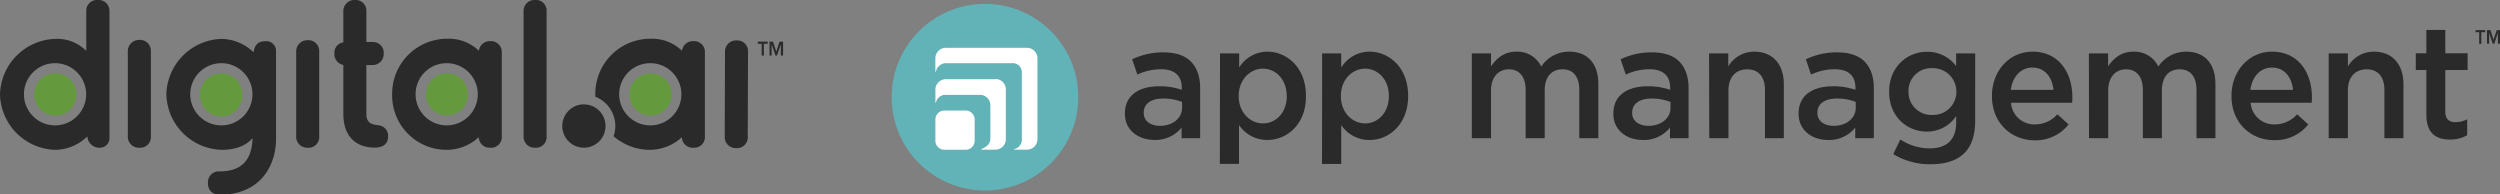 <svg xmlns="http://www.w3.org/2000/svg" viewBox="0 0 643.07 50"><rect x="0" y="0" width="643.07" height="50" fill="#808080" stroke="none"/><defs><style>.cls-1{fill:#61b3b8;}.cls-2{fill:#fff;}.cls-3{fill:#2a2a2a;}.cls-4{fill:#649a3d;}</style></defs><g id="light_logos" data-name="light logos"><circle class="cls-1" cx="253.36" cy="25" r="24"/><path class="cls-2" d="M266.86,15V35.8a2.7,2.7,0,0,1-2.7,2.7h-3.25c-.08,0-.11-.13,0-.15a2.49,2.49,0,0,0,1.94-2.55v-17a2.35,2.35,0,0,0-2.55-2.55h-17a2.7,2.7,0,0,0-2.57,2.2c0,.05-.13,0-.13,0V15a2.7,2.7,0,0,1,2.7-2.7h20.88A2.7,2.7,0,0,1,266.86,15Zm-10.75,5.37h-12.8a2.7,2.7,0,0,0-2.7,2.7V26.4c0,.07.1.07.13,0a2.51,2.51,0,0,1,2.57-2h8.76a2.66,2.66,0,0,1,2.68,2.67V35.8c0,1.39-1.47,2.2-2.25,2.52a.09.09,0,0,0,0,.18h3.53a2.7,2.7,0,0,0,2.7-2.7V23A2.67,2.67,0,0,0,256.11,20.32Zm-5.4,10.36v5.5a2.3,2.3,0,0,1-2.3,2.29h-5.5a2.3,2.3,0,0,1-2.3-2.29v-5.5a2.3,2.3,0,0,1,2.3-2.29h5.5A2.3,2.3,0,0,1,250.71,30.68Z"/><path class="cls-3" d="M636.78,8.29h.94v3h.54v-3h1V7.75h-2.46Z"/><path class="cls-3" d="M642.24,7.75l-.84,2.46-.79-2.46h-.88v3.49h.54V8.44l.93,2.8h.4l.93-2.8v2.8h.54V7.75Z"/><path class="cls-3" d="M289.36,29.27v-.08c0-4.71,3.64-7,8.87-7a17.45,17.45,0,0,1,5.75.91v-.54c0-3.1-1.87-4.75-5.31-4.75a14.55,14.55,0,0,0-6.11,1.37l-1.34-3.93a18.32,18.32,0,0,1,8.1-1.78c3.2,0,5.59.87,7.09,2.44s2.3,3.88,2.3,6.73V35.55h-4.77V32.83A8.65,8.65,0,0,1,297,36C293,36,289.36,33.65,289.36,29.27Zm14.7-1.56V26.22a13.29,13.29,0,0,0-4.86-.87c-3.16,0-5,1.36-5,3.64v.08c0,2.1,1.82,3.3,4.17,3.3C301.59,32.37,304.06,30.47,304.06,27.71Z"/><path class="cls-3" d="M313.82,13.74h4.93v3.64A8.53,8.53,0,0,1,326,13.29c5,0,9.92,4.05,9.92,11.32v.08C336,31.92,331.1,36,326,36a8.71,8.71,0,0,1-7.29-3.84v10h-4.93Zm17.16,11v-.08c0-4.22-2.83-7-6.11-7s-6.24,2.81-6.24,7v.08c0,4.17,2.92,7,6.24,7S331,29,331,24.69Z"/><path class="cls-3" d="M340.09,13.74H345v3.64a8.53,8.53,0,0,1,7.29-4.09c5,0,9.92,4.05,9.92,11.32v.08c0,7.23-4.86,11.32-9.92,11.32A8.69,8.69,0,0,1,345,32.17v10h-4.94Zm17.17,11v-.08c0-4.22-2.84-7-6.12-7s-6.23,2.81-6.23,7v.08c0,4.17,2.91,7,6.23,7S357.26,29,357.26,24.69Z"/><path class="cls-3" d="M378.59,13.74h4.94v3.31c1.38-1.94,3.24-3.76,6.52-3.76a6.78,6.78,0,0,1,6.4,3.84,8.55,8.55,0,0,1,7.2-3.84c4.66,0,7.49,3,7.49,8.34V35.55h-4.9V23.16c0-3.47-1.57-5.33-4.33-5.33s-4.57,1.9-4.57,5.41V35.55h-4.9V23.12c0-3.39-1.62-5.29-4.33-5.29s-4.58,2.07-4.58,5.41V35.55h-4.94Z"/><path class="cls-3" d="M415,29.27v-.08c0-4.71,3.64-7,8.87-7a17.39,17.39,0,0,1,5.74.91v-.54c0-3.1-1.86-4.75-5.3-4.75a14.55,14.55,0,0,0-6.11,1.37l-1.34-3.93a18.32,18.32,0,0,1,8.1-1.78c3.2,0,5.59.87,7.08,2.44s2.31,3.88,2.31,6.73V35.55h-4.78V32.83a8.62,8.62,0,0,1-7,3.18C418.61,36,415,33.65,415,29.27Zm14.7-1.56V26.22a13.29,13.29,0,0,0-4.86-.87c-3.16,0-5,1.36-5,3.64v.08c0,2.1,1.82,3.3,4.17,3.3C427.24,32.37,429.71,30.47,429.71,27.71Z"/><path class="cls-3" d="M439.62,13.74h4.94v3.35a7.72,7.72,0,0,1,6.68-3.8c4.81,0,7.61,3.3,7.61,8.34V35.55H454V23.16c0-3.39-1.66-5.33-4.58-5.33s-4.81,2-4.81,5.41V35.55h-4.94Z"/><path class="cls-3" d="M462.65,29.27v-.08c0-4.71,3.65-7,8.87-7a17.45,17.45,0,0,1,5.75.91v-.54c0-3.1-1.86-4.75-5.3-4.75a14.59,14.59,0,0,0-6.12,1.37l-1.33-3.93a18.24,18.24,0,0,1,8.09-1.78c3.2,0,5.59.87,7.09,2.44S482,19.77,482,22.62V35.55h-4.78V32.83a8.65,8.65,0,0,1-7,3.18C466.26,36,462.65,33.65,462.65,29.27Zm14.7-1.56V26.22a13.25,13.25,0,0,0-4.86-.87c-3.16,0-5,1.36-5,3.64v.08c0,2.1,1.82,3.3,4.17,3.3C474.88,32.37,477.35,30.47,477.35,27.71Z"/><path class="cls-3" d="M487,39.64l1.82-3.76a13.76,13.76,0,0,0,7.61,2.28c4.37,0,6.76-2.28,6.76-6.65V29.85a9,9,0,0,1-7.53,4c-5.06,0-9.72-3.8-9.72-10.2v-.09c0-6.44,4.74-10.24,9.72-10.24A9.15,9.15,0,0,1,503.17,17V13.74h4.9V31.09c0,3.68-.93,6.4-2.71,8.22-1.95,2-4.94,2.94-8.79,2.94A18.07,18.07,0,0,1,487,39.64Zm16.23-16.07v-.08A6,6,0,0,0,497,17.54a5.81,5.81,0,0,0-6.08,5.95v.08a5.88,5.88,0,0,0,6.08,6A6,6,0,0,0,503.25,23.57Z"/><path class="cls-3" d="M512.38,24.73v-.08c0-6.24,4.33-11.36,10.45-11.36,6.8,0,10.24,5.45,10.24,11.73,0,.46,0,.91-.08,1.41H517.28A6,6,0,0,0,523.43,32a7.7,7.7,0,0,0,5.79-2.6L532.1,32a10.74,10.74,0,0,1-8.75,4.09C517.16,36.05,512.38,31.46,512.38,24.73Zm15.83-1.61c-.32-3.22-2.18-5.74-5.42-5.74-3,0-5.1,2.35-5.55,5.74Z"/><path class="cls-3" d="M537.32,13.74h4.94v3.31c1.38-1.94,3.24-3.76,6.52-3.76a6.78,6.78,0,0,1,6.4,3.84,8.55,8.55,0,0,1,7.2-3.84c4.66,0,7.49,3,7.49,8.34V35.55H565V23.16c0-3.47-1.58-5.33-4.33-5.33s-4.57,1.9-4.57,5.41V35.55h-4.9V23.12c0-3.39-1.62-5.29-4.33-5.29s-4.58,2.07-4.58,5.41V35.55h-4.94Z"/><path class="cls-3" d="M574,24.73v-.08c0-6.24,4.34-11.36,10.45-11.36,6.8,0,10.24,5.45,10.24,11.73,0,.46,0,.91-.08,1.41H578.93A6,6,0,0,0,585.09,32a7.7,7.7,0,0,0,5.79-2.6l2.87,2.6A10.72,10.72,0,0,1,585,36.05C578.81,36.05,574,31.46,574,24.73Zm15.84-1.61c-.33-3.22-2.19-5.74-5.43-5.74-3,0-5.1,2.35-5.55,5.74Z"/><path class="cls-3" d="M599,13.74h4.94v3.35a7.73,7.73,0,0,1,6.68-3.8c4.82,0,7.61,3.3,7.61,8.34V35.55h-4.89V23.16c0-3.39-1.66-5.33-4.58-5.33s-4.82,2-4.82,5.41V35.55H599Z"/><path class="cls-3" d="M624.13,29.52V18h-2.72v-4.3h2.72v-6H629v6h5.74V18H629v10.7c0,1.94,1,2.72,2.63,2.72a6.4,6.4,0,0,0,3-.74v4.09a8.34,8.34,0,0,1-4.41,1.12C626.68,35.93,624.13,34.31,624.13,29.52Z"/><polygon class="cls-3" points="195.92 11.26 194.93 11.26 194.93 10.71 197.48 10.71 197.48 11.26 196.49 11.26 196.49 14.29 195.92 14.29 195.92 11.26"/><polygon class="cls-3" points="197.94 10.71 198.84 10.71 199.68 13.25 199.69 13.25 200.52 10.71 201.43 10.71 201.43 14.29 200.85 14.29 200.85 11.41 200.85 11.41 199.87 14.29 199.47 14.29 198.5 11.41 198.49 11.41 198.49 14.29 197.94 14.29 197.94 10.71"/><path class="cls-3" d="M178.32,10.59a2.81,2.81,0,0,0-2.89,2.47,11,11,0,0,0-8-3.09A14.15,14.15,0,0,0,153.13,24.3c0,.2,0,.39,0,.58a8.1,8.1,0,0,1,5.15,7.54,7.94,7.94,0,0,1-.45,2.63,14.34,14.34,0,0,0,9.56,3.49,12.25,12.25,0,0,0,8-3.24A2.79,2.79,0,0,0,178.32,38a2.76,2.76,0,0,0,3-3V13.52a2.77,2.77,0,0,0-3-2.93m-11,21.66a8,8,0,1,1,7.95-8,8,8,0,0,1-7.95,8M126.07,10.59a2.81,2.81,0,0,0-2.89,2.47,11,11,0,0,0-8-3.09A14.15,14.15,0,0,0,100.87,24.3a14,14,0,0,0,14.28,14.24,12.25,12.25,0,0,0,8-3.24A2.79,2.79,0,0,0,126.07,38a2.76,2.76,0,0,0,3-3V13.52a2.77,2.77,0,0,0-3-2.93M114.9,32.25a8,8,0,1,1,8-8,8,8,0,0,1-8,8M25.19,0a2.77,2.77,0,0,0-3,2.93V13.1A10.55,10.55,0,0,0,14.27,10,14.68,14.68,0,0,0,0,24.3,14.63,14.63,0,0,0,14.27,38.54a12.09,12.09,0,0,0,8.2-3.45A3.09,3.09,0,0,0,25.67,38a2.48,2.48,0,0,0,2.49-2.64V2.93a2.79,2.79,0,0,0-3-2.93m-11,32.25a8,8,0,1,1,8-8,8,8,0,0,1-8,8m54.2-21.66c-1.9,0-2.88.89-3.12,2.87A12.26,12.26,0,0,0,57.06,10,14.66,14.66,0,0,0,42.79,24.26,14.65,14.65,0,0,0,57.06,38.54c3.44,0,6.16-1,7.9-3-.16,5.75-2.94,8.55-8.47,8.55a2.79,2.79,0,0,0-3,3c0,1.89,1.15,3,3.16,3C67.22,50,71,42.33,71,35.76V13.18a2.48,2.48,0,0,0-2.54-2.59M56.94,32.25a8,8,0,1,1,8-8,8,8,0,0,1-8,8M189.41,10.39a2.86,2.86,0,0,0-2.92,2.93l-.07,21.78a2.82,2.82,0,0,0,2.92,3,2.76,2.76,0,0,0,3-3l.07-21.78a2.79,2.79,0,0,0-3-2.93m-153.6-.12a2.86,2.86,0,0,0-2.93,2.92V35a2.83,2.83,0,0,0,2.93,3,2.76,2.76,0,0,0,3-3V13.19a2.79,2.79,0,0,0-3-2.92m43.3.07a2.86,2.86,0,0,0-2.92,2.92V35a2.82,2.82,0,0,0,2.92,3,2.76,2.76,0,0,0,3-3V13.26a2.79,2.79,0,0,0-3-2.92M97.37,32.21c-1.93-.16-3.13-.7-3.13-2.92V16.73h1.53a2.83,2.83,0,0,0,2.93-2.92,2.77,2.77,0,0,0-2.93-3H94.24V3a2.76,2.76,0,0,0-3-3,2.82,2.82,0,0,0-2.92,3V10.9a2.69,2.69,0,0,0-2.3,2.91,2.81,2.81,0,0,0,2.3,2.89V29.34c0,5.48,3,8.63,8.09,8.63,2.13,0,3.41-1,3.41-2.74a2.7,2.7,0,0,0-2.48-3M137.6,0a2.8,2.8,0,0,0-2.92,2.93V35a2.82,2.82,0,0,0,2.92,3,2.76,2.76,0,0,0,3-3V2.93a2.74,2.74,0,0,0-3-2.93m17.21,29.3c-.1-.14-.21-.29-.32-.42a5.48,5.48,0,0,0-.92-.88c-.11-.09-.23-.17-.36-.26a5.55,5.55,0,0,0-2.08-.81,5.86,5.86,0,0,0-.94-.08,5.52,5.52,0,0,0-2.65.67l-.46.28a5.58,5.58,0,0,0,0,9.24,4.25,4.25,0,0,0,.46.27,5.54,5.54,0,0,0,6.19-.59,6.06,6.06,0,0,0,.76-.76c.11-.14.22-.28.32-.43a5.32,5.32,0,0,0,.51-.94,5.57,5.57,0,0,0,0-4.34,5.79,5.79,0,0,0-.51-.95"/><path class="cls-4" d="M120.19,23.06a5.59,5.59,0,0,1,.14,1.23,5.09,5.09,0,0,1,0,.69,4.94,4.94,0,0,1-.12.67,5.43,5.43,0,0,1-10.68-1.36,5.6,5.6,0,0,1,.11-1.09,5.44,5.44,0,0,1,3.2-3.91,5.42,5.42,0,0,1,4.23,0,5.42,5.42,0,0,1,2.76,2.64,5.65,5.65,0,0,1,.41,1.13m-106-4.2a5.43,5.43,0,1,0,5.42,5.43,5.43,5.43,0,0,0-5.42-5.43m155.25.43a4.24,4.24,0,0,0-.5-.18,5,5,0,0,0-.79-.18,4.47,4.47,0,0,0-.82-.07,5.43,5.43,0,0,0-1.62.25,4.09,4.09,0,0,0-.49.18A5.43,5.43,0,0,0,162,23.2a5.6,5.6,0,0,0-.11,1.09,5.42,5.42,0,0,0,1.59,3.84,5.5,5.5,0,0,0,.8.66,5.34,5.34,0,0,0,1.42.69,5.43,5.43,0,0,0,1.62.24,5.55,5.55,0,0,0,.82-.06,5,5,0,0,0,.79-.18,5.19,5.19,0,0,0,1.42-.69,4.61,4.61,0,0,0,.8-.66,5.42,5.42,0,0,0,1.59-3.84,5.6,5.6,0,0,0-.11-1.09,5.44,5.44,0,0,0-3.2-3.91m-110.42,0a5.42,5.42,0,0,0-4.23,0,5.44,5.44,0,0,0-3.2,3.91,5.6,5.6,0,0,0-.11,1.09,5.43,5.43,0,1,0,10.85,0,5.6,5.6,0,0,0-.11-1.09,5.44,5.44,0,0,0-3.2-3.91"/></g></svg>